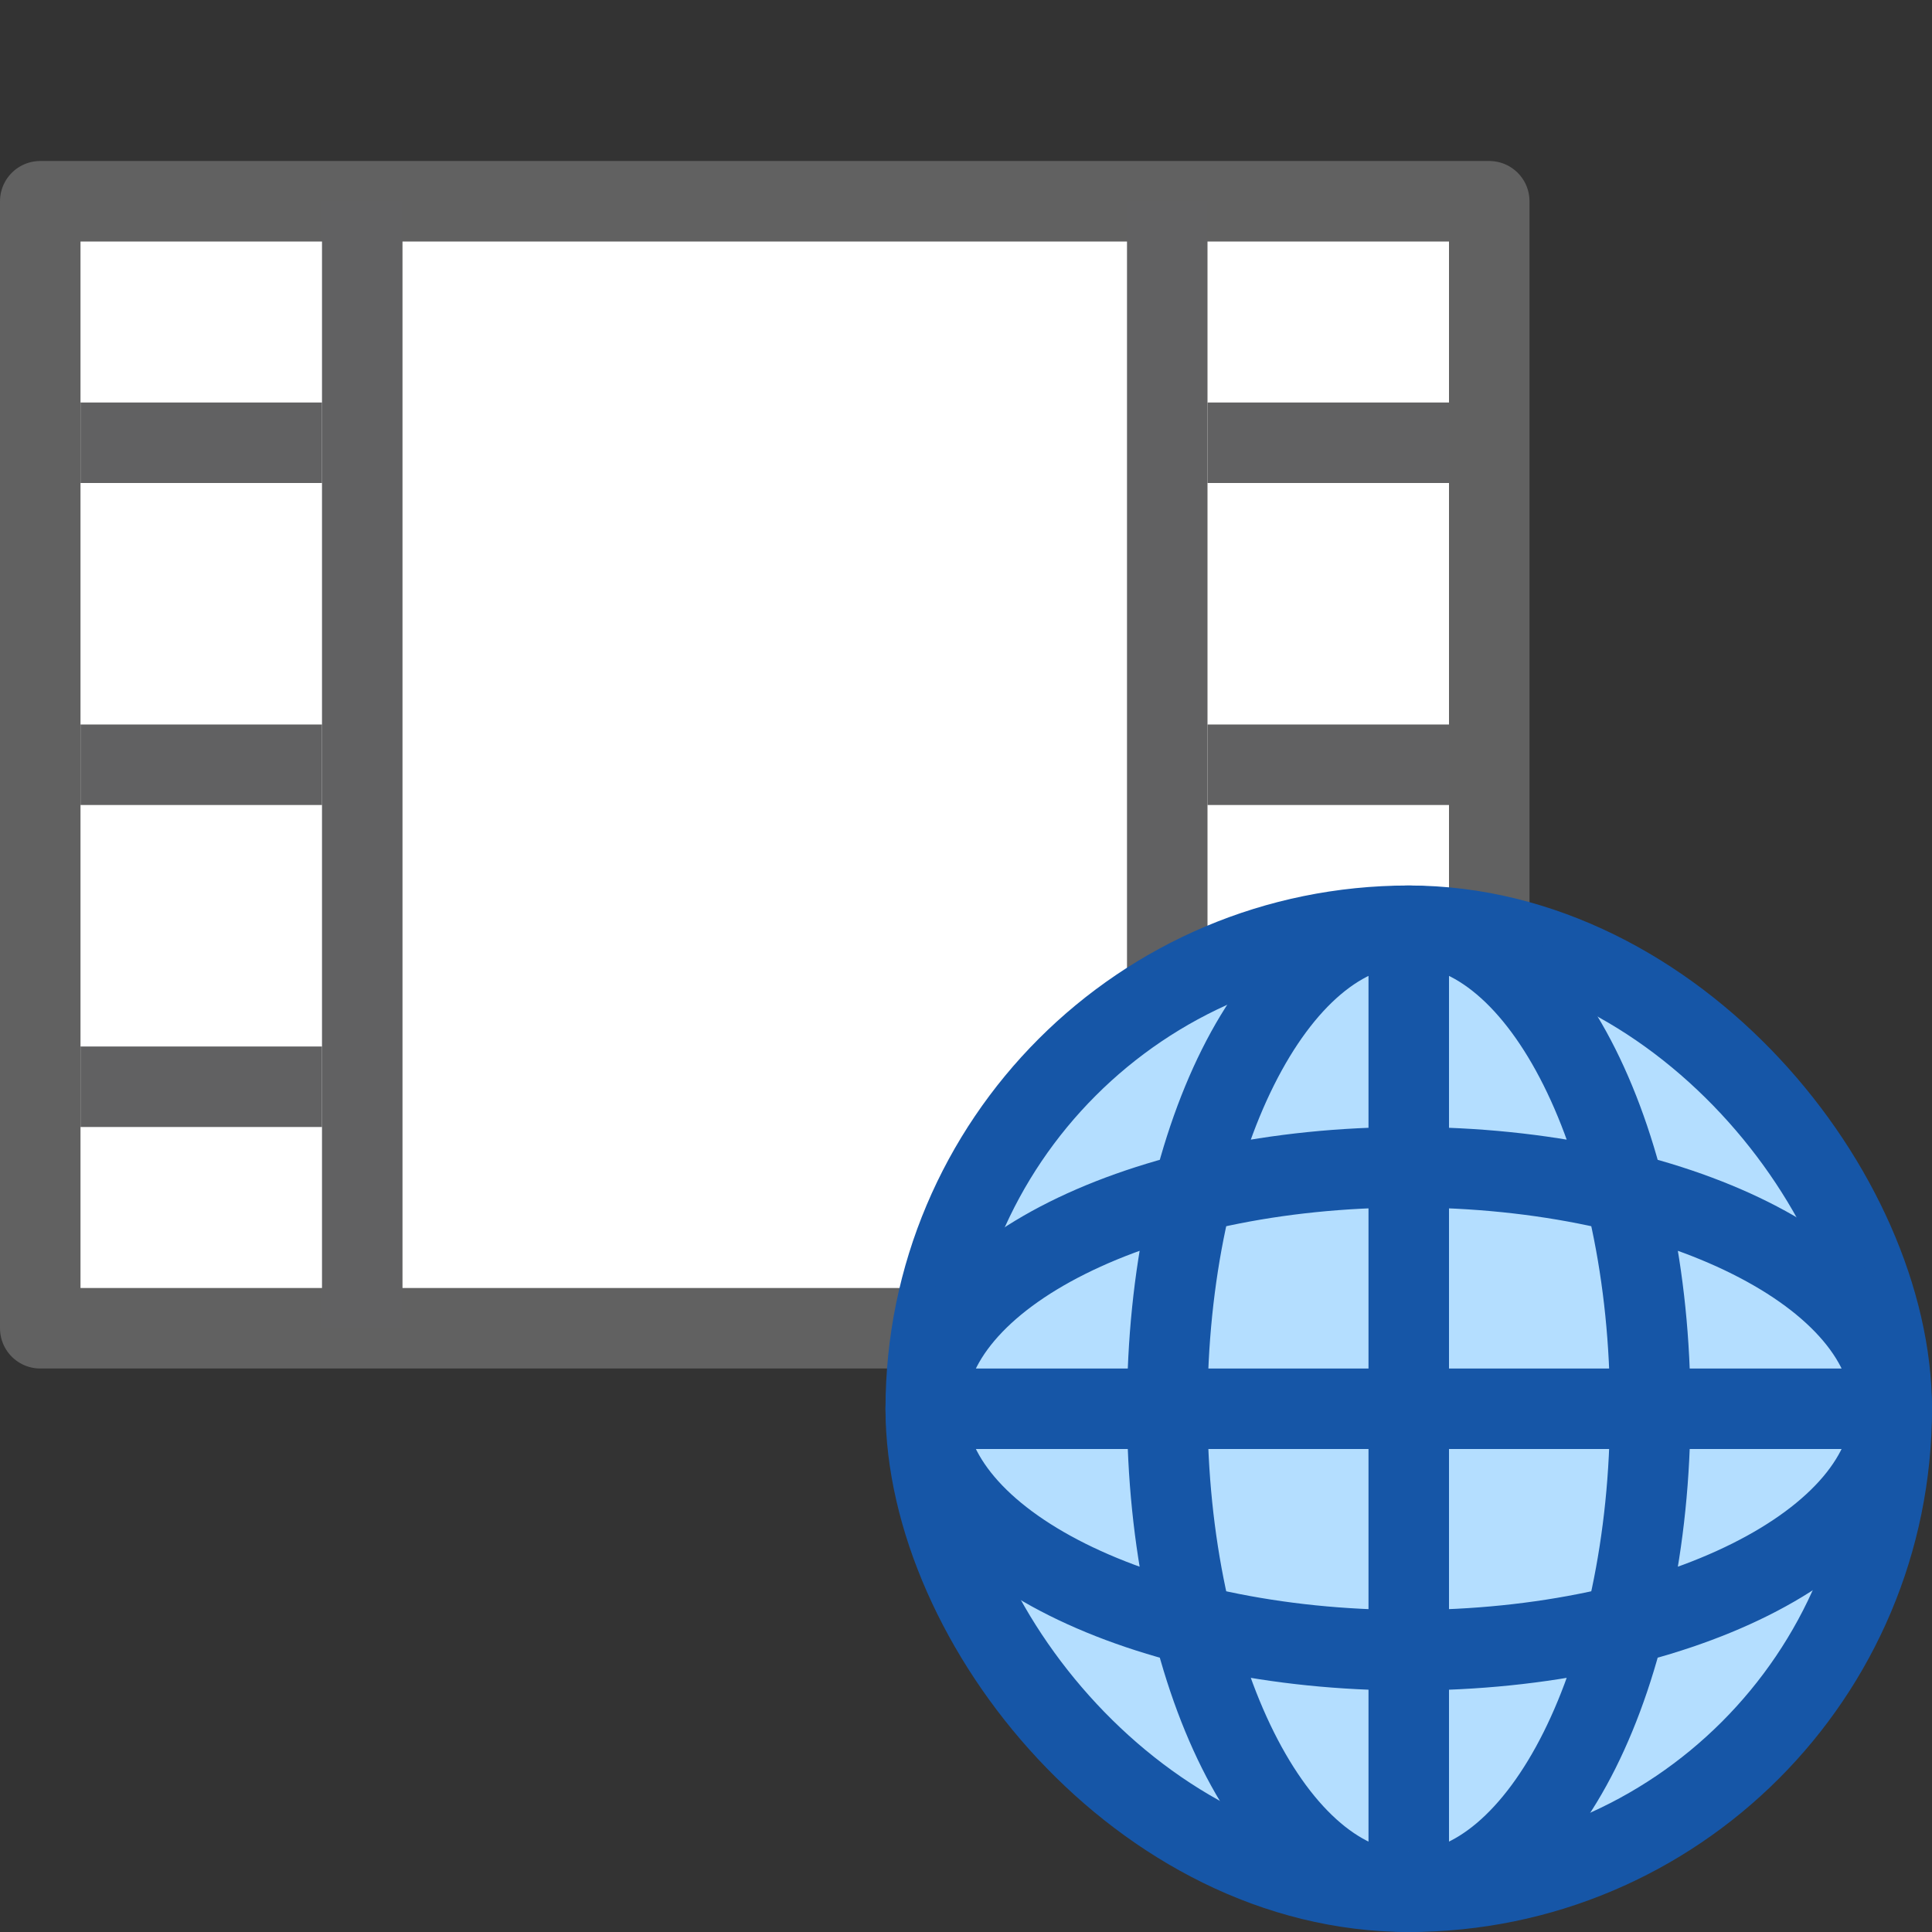 <svg width="24" height="24" viewBox="0 0 24 24" fill="none" xmlns="http://www.w3.org/2000/svg">
<rect x="0" y="0" width="24" height="24" fill="#333333" stroke="none"/>
<path d="M0.5 16.5V2.5H18.5V16.5H0.5Z" fill="#FFFFFF" stroke="#616161" stroke-linecap="square" stroke-linejoin="round"/>
<path d="M4.5 16V3" stroke="#616162" stroke-linecap="square" stroke-linejoin="round"/>
<line x1="1.5" y1="5.5" x2="3.5" y2="5.5" stroke="#616162" stroke-linecap="square"/>
<line x1="1.5" y1="9.5" x2="3.5" y2="9.5" stroke="#616162" stroke-linecap="square"/>
<line x1="1.5" y1="13.5" x2="3.5" y2="13.5" stroke="#616162" stroke-linecap="square"/>
<path d="M14.5 16V3" stroke="#616162" stroke-linecap="square" stroke-linejoin="round"/>
<line x1="15.5" y1="5.5" x2="17.5" y2="5.5" stroke="#616162" stroke-linecap="square"/>
<line x1="15.5" y1="9.5" x2="17.5" y2="9.5" stroke="#616162" stroke-linecap="square"/>
<line x1="15.5" y1="13.5" x2="17.5" y2="13.5" stroke="#616162" stroke-linecap="square"/>
<rect x="11.5" y="11.5" width="12" height="12" rx="6" fill="#B4DEFF" stroke="#1656A7"/>
<path d="M12 17.5H23M17.5 12L17.5 23M20.5 17.5C20.5 20.814 19.157 23.5 17.5 23.5C15.843 23.5 14.5 20.814 14.5 17.5C14.5 14.186 15.843 11.5 17.5 11.5C19.157 11.5 20.5 14.186 20.5 17.5ZM17.5 20.5C14.186 20.5 11.5 19.157 11.5 17.5C11.5 15.843 14.186 14.5 17.5 14.5C20.814 14.5 23.5 15.843 23.5 17.5C23.5 19.157 20.814 20.5 17.5 20.5Z" stroke="#1656A7"/>
</svg>
